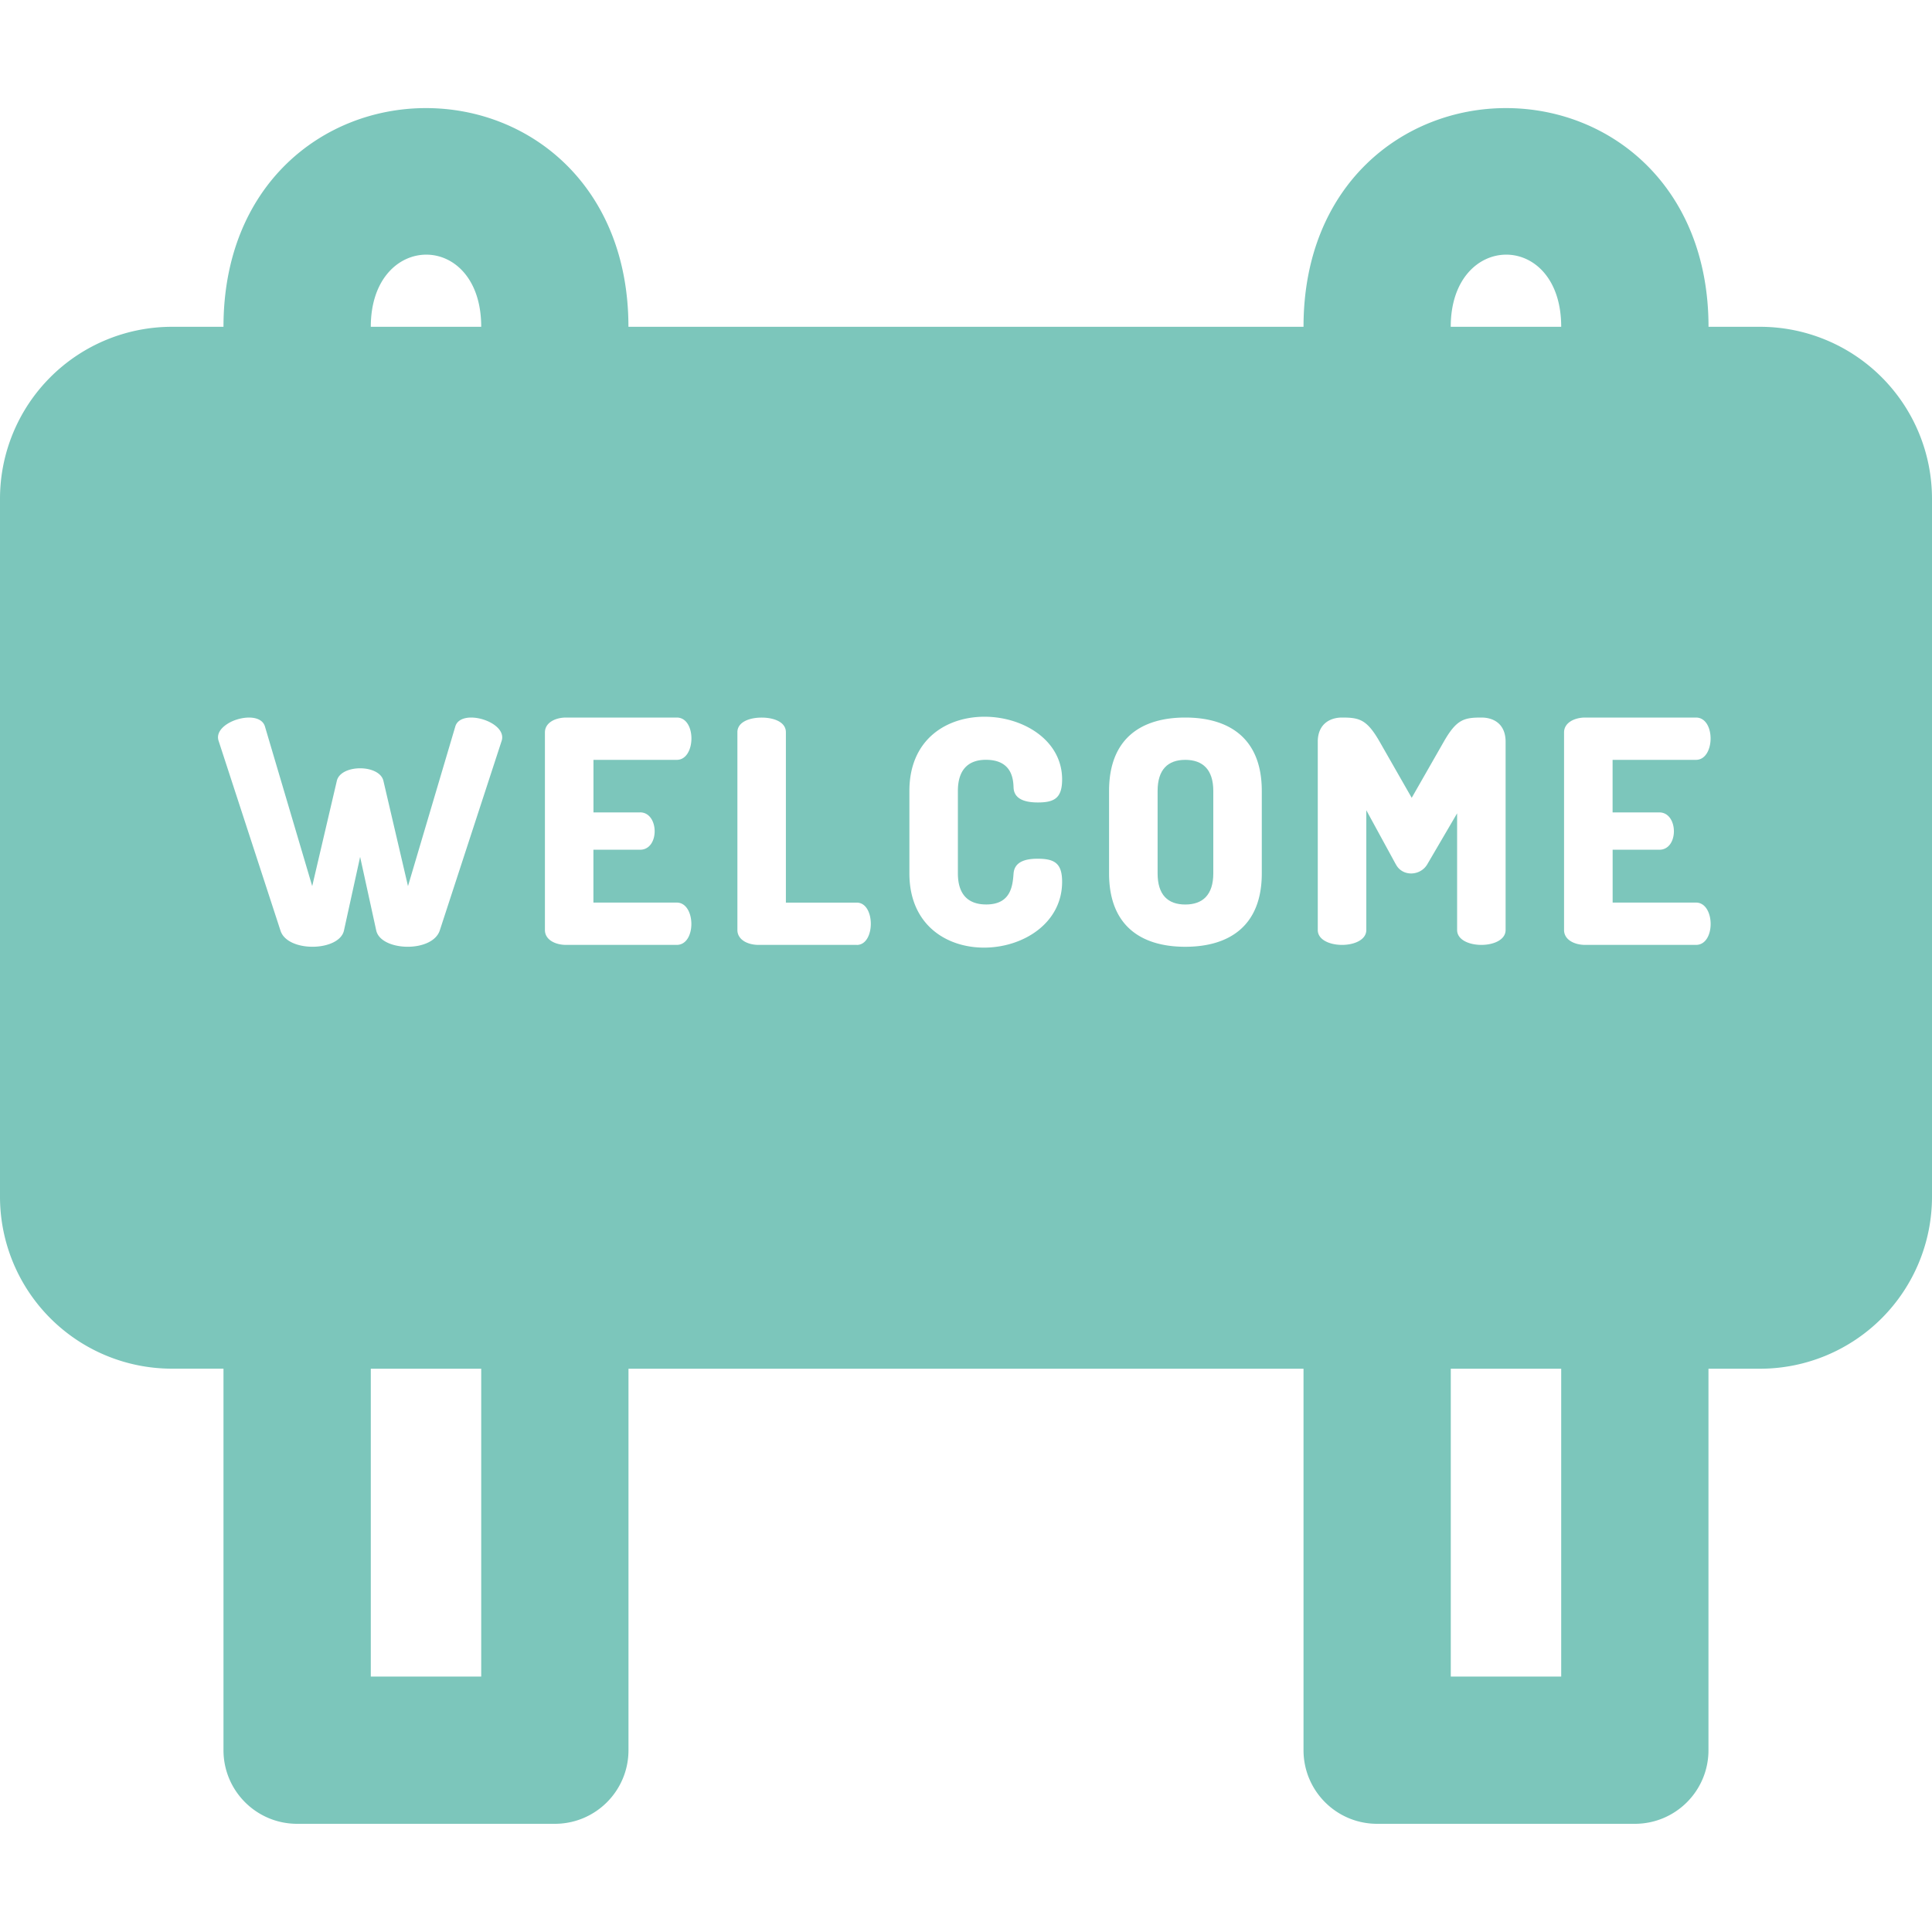 <svg width="40" height="40" fill="none"
    xmlns="http://www.w3.org/2000/svg">
    <g clip-path="url(#a)" fill="#7CC6BB">
        <path d="M24.54 15.732c-.36 0-.573.2-.573.644v1.707c0 .444.212.644.573.644.36 0 .58-.2.58-.644v-1.707c0-.444-.22-.644-.58-.644Z"/>
        <path d="M36.443 6.766h-1.07c0-2.907-2.033-4.528-4.193-4.528-2.13 0-4.192 1.588-4.192 4.528H13.011c0-2.907-2.033-4.528-4.192-4.528-2.13 0-4.192 1.588-4.192 4.528h-1.07A3.561 3.561 0 0 0 0 10.323V24.78a3.561 3.561 0 0 0 3.557 3.557h1.07v7.899c0 .842.683 1.524 1.525 1.524h5.336c.842 0 1.524-.682 1.524-1.524v-7.898h13.976v7.898c0 .842.682 1.524 1.524 1.524h5.336c.842 0 1.524-.682 1.524-1.524v-7.898h1.07A3.561 3.561 0 0 0 40 24.78V10.323a3.561 3.561 0 0 0-3.557-3.557Zm-26.48 0H7.677c0-1.978 2.286-2.005 2.286 0Zm0 27.945H7.677v-6.373h2.286v6.373Zm.423-19.372-1.282 3.928c-.159.463-1.215.429-1.314 0l-.334-1.526-.335 1.526c-.1.435-1.17.457-1.314 0l-1.281-3.928c-.133-.397.846-.69.96-.296l.978 3.303.509-2.176c.078-.351.888-.351.966 0l.508 2.176.979-3.303c.112-.394 1.09-.102.96.296Zm2.865 1.48c.398 0 .41.774 0 .774h-.965v1.094h1.725c.398 0 .41.876 0 .876H11.72c-.219 0-.438-.103-.438-.309v-4.089c0-.206.219-.309.438-.309h2.292c.411 0 .398.876 0 .876h-1.725v1.088h.965Zm4.489 2.744h-2.035c-.22 0-.438-.103-.438-.31V15.16c0-.213.251-.303.502-.303s.502.09.502.303v3.528h1.468c.387 0 .387.876 0 .876Zm2.679-.837c.515 0 .547-.393.566-.644.02-.238.239-.303.496-.303.348 0 .509.09.509.477 0 1.701-3.162 1.992-3.162-.174v-1.706c0-2.17 3.162-1.848 3.162-.239 0 .387-.161.477-.502.477-.27 0-.49-.07-.503-.303-.006-.167-.025-.58-.573-.58-.367 0-.58.207-.58.645v1.706c0 .438.213.644.587.644Zm5.705-.644c0 1.107-.696 1.52-1.584 1.52-.889 0-1.578-.413-1.578-1.52v-1.706c0-1.108.69-1.52 1.578-1.52.888 0 1.584.412 1.584 1.52v1.706Zm2.775-.187-.611-1.12v2.479c0 .412-1.005.412-1.005 0v-3.896c0-.367.251-.502.502-.502.36 0 .515.039.78.502l.663 1.16.663-1.16c.264-.463.418-.502.78-.502.257 0 .501.135.501.502v3.896c0 .412-1.004.412-1.004 0v-2.415l-.618 1.056c-.144.244-.515.26-.65 0Zm3.424 16.816h-2.286v-6.373h2.286v6.373ZM30.036 6.766c0-1.978 2.287-2.005 2.287 0h-2.287Zm4.318 10.054c.397 0 .409.773 0 .773h-.966v1.094h1.726c.398 0 .41.876 0 .876H32.82c-.219 0-.438-.103-.438-.309v-4.089c0-.206.22-.309.438-.309h2.293c.41 0 .398.876 0 .876h-1.726v1.088h.966Z"/>
    </g>
    <defs>
        <clipPath id="a">
            <path fill="#fff" d="M0 0h40v40H0z"/>
        </clipPath>
    </defs>
</svg>
